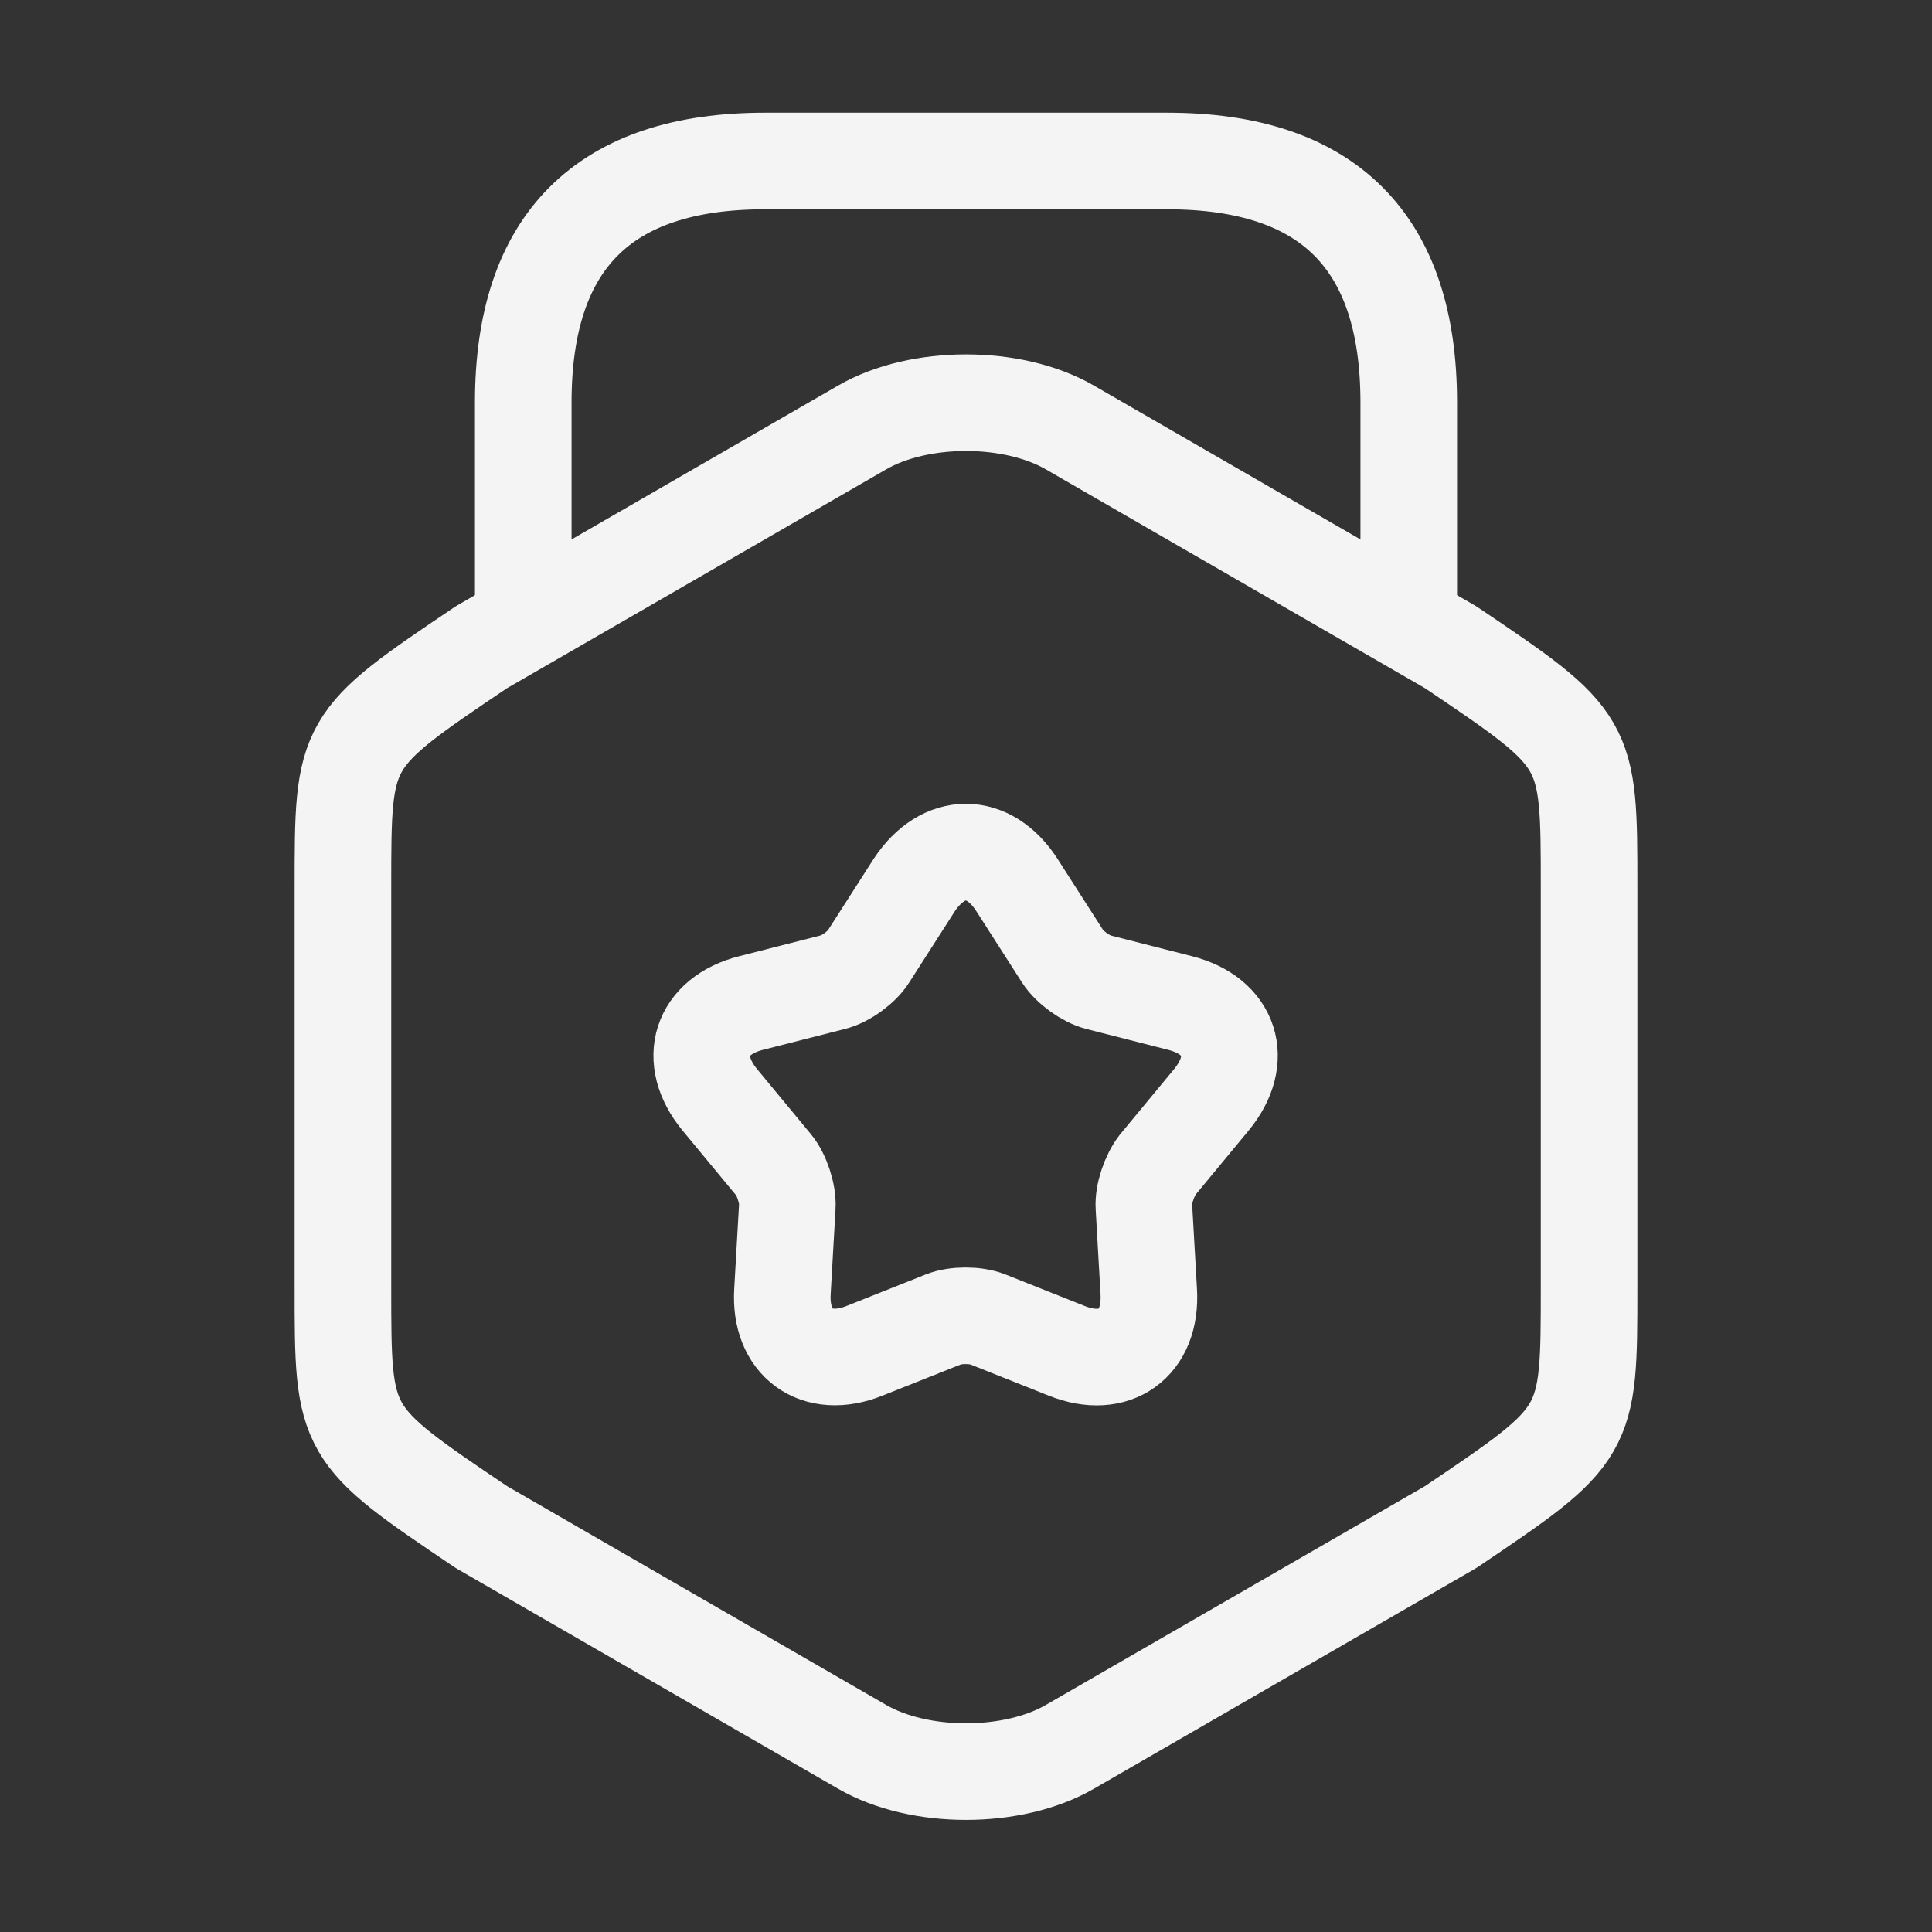 <svg width="60" height="60" viewBox="0 0 60 60" fill="none" xmlns="http://www.w3.org/2000/svg">
<rect x="0" y="0" width="60" height="60" fill="#333333" stroke="none"/>
<path d="M10.65 27.55V39.975C10.65 44.525 10.65 44.525 14.95 47.425L26.775 54.25C28.55 55.275 31.45 55.275 33.225 54.25L45.05 47.425C49.35 44.525 49.35 44.525 49.35 39.975V27.55C49.35 23 49.35 23 45.05 20.1L33.225 13.275C31.45 12.25 28.55 12.25 26.775 13.275L14.95 20.1C10.65 23 10.65 23 10.65 27.55Z" stroke="#F4F4F4" stroke-width="3" stroke-linecap="round" stroke-linejoin="round"/>
<path d="M43.75 19.075V12.5C43.75 7.5 41.25 5 36.25 5H23.75C18.75 5 16.25 7.5 16.25 12.5V18.9" stroke="#F4F4F4" stroke-width="3" stroke-linecap="round" stroke-linejoin="round"/>
<path d="M31.575 27.475L33 29.7C33.225 30.05 33.725 30.4 34.1 30.5L36.65 31.15C38.225 31.55 38.65 32.9 37.625 34.15L35.95 36.175C35.7 36.5 35.5 37.075 35.525 37.475L35.675 40.1C35.775 41.725 34.625 42.55 33.125 41.95L30.675 40.975C30.3 40.825 29.675 40.825 29.3 40.975L26.85 41.95C25.35 42.55 24.2 41.7 24.3 40.1L24.45 37.475C24.475 37.075 24.275 36.475 24.025 36.175L22.35 34.15C21.325 32.9 21.75 31.55 23.325 31.15L25.875 30.5C26.275 30.4 26.775 30.025 26.975 29.7L28.4 27.475C29.3 26.125 30.7 26.125 31.575 27.475Z" stroke="#F4F4F4" stroke-width="3" stroke-linecap="round" stroke-linejoin="round"/>
</svg>
